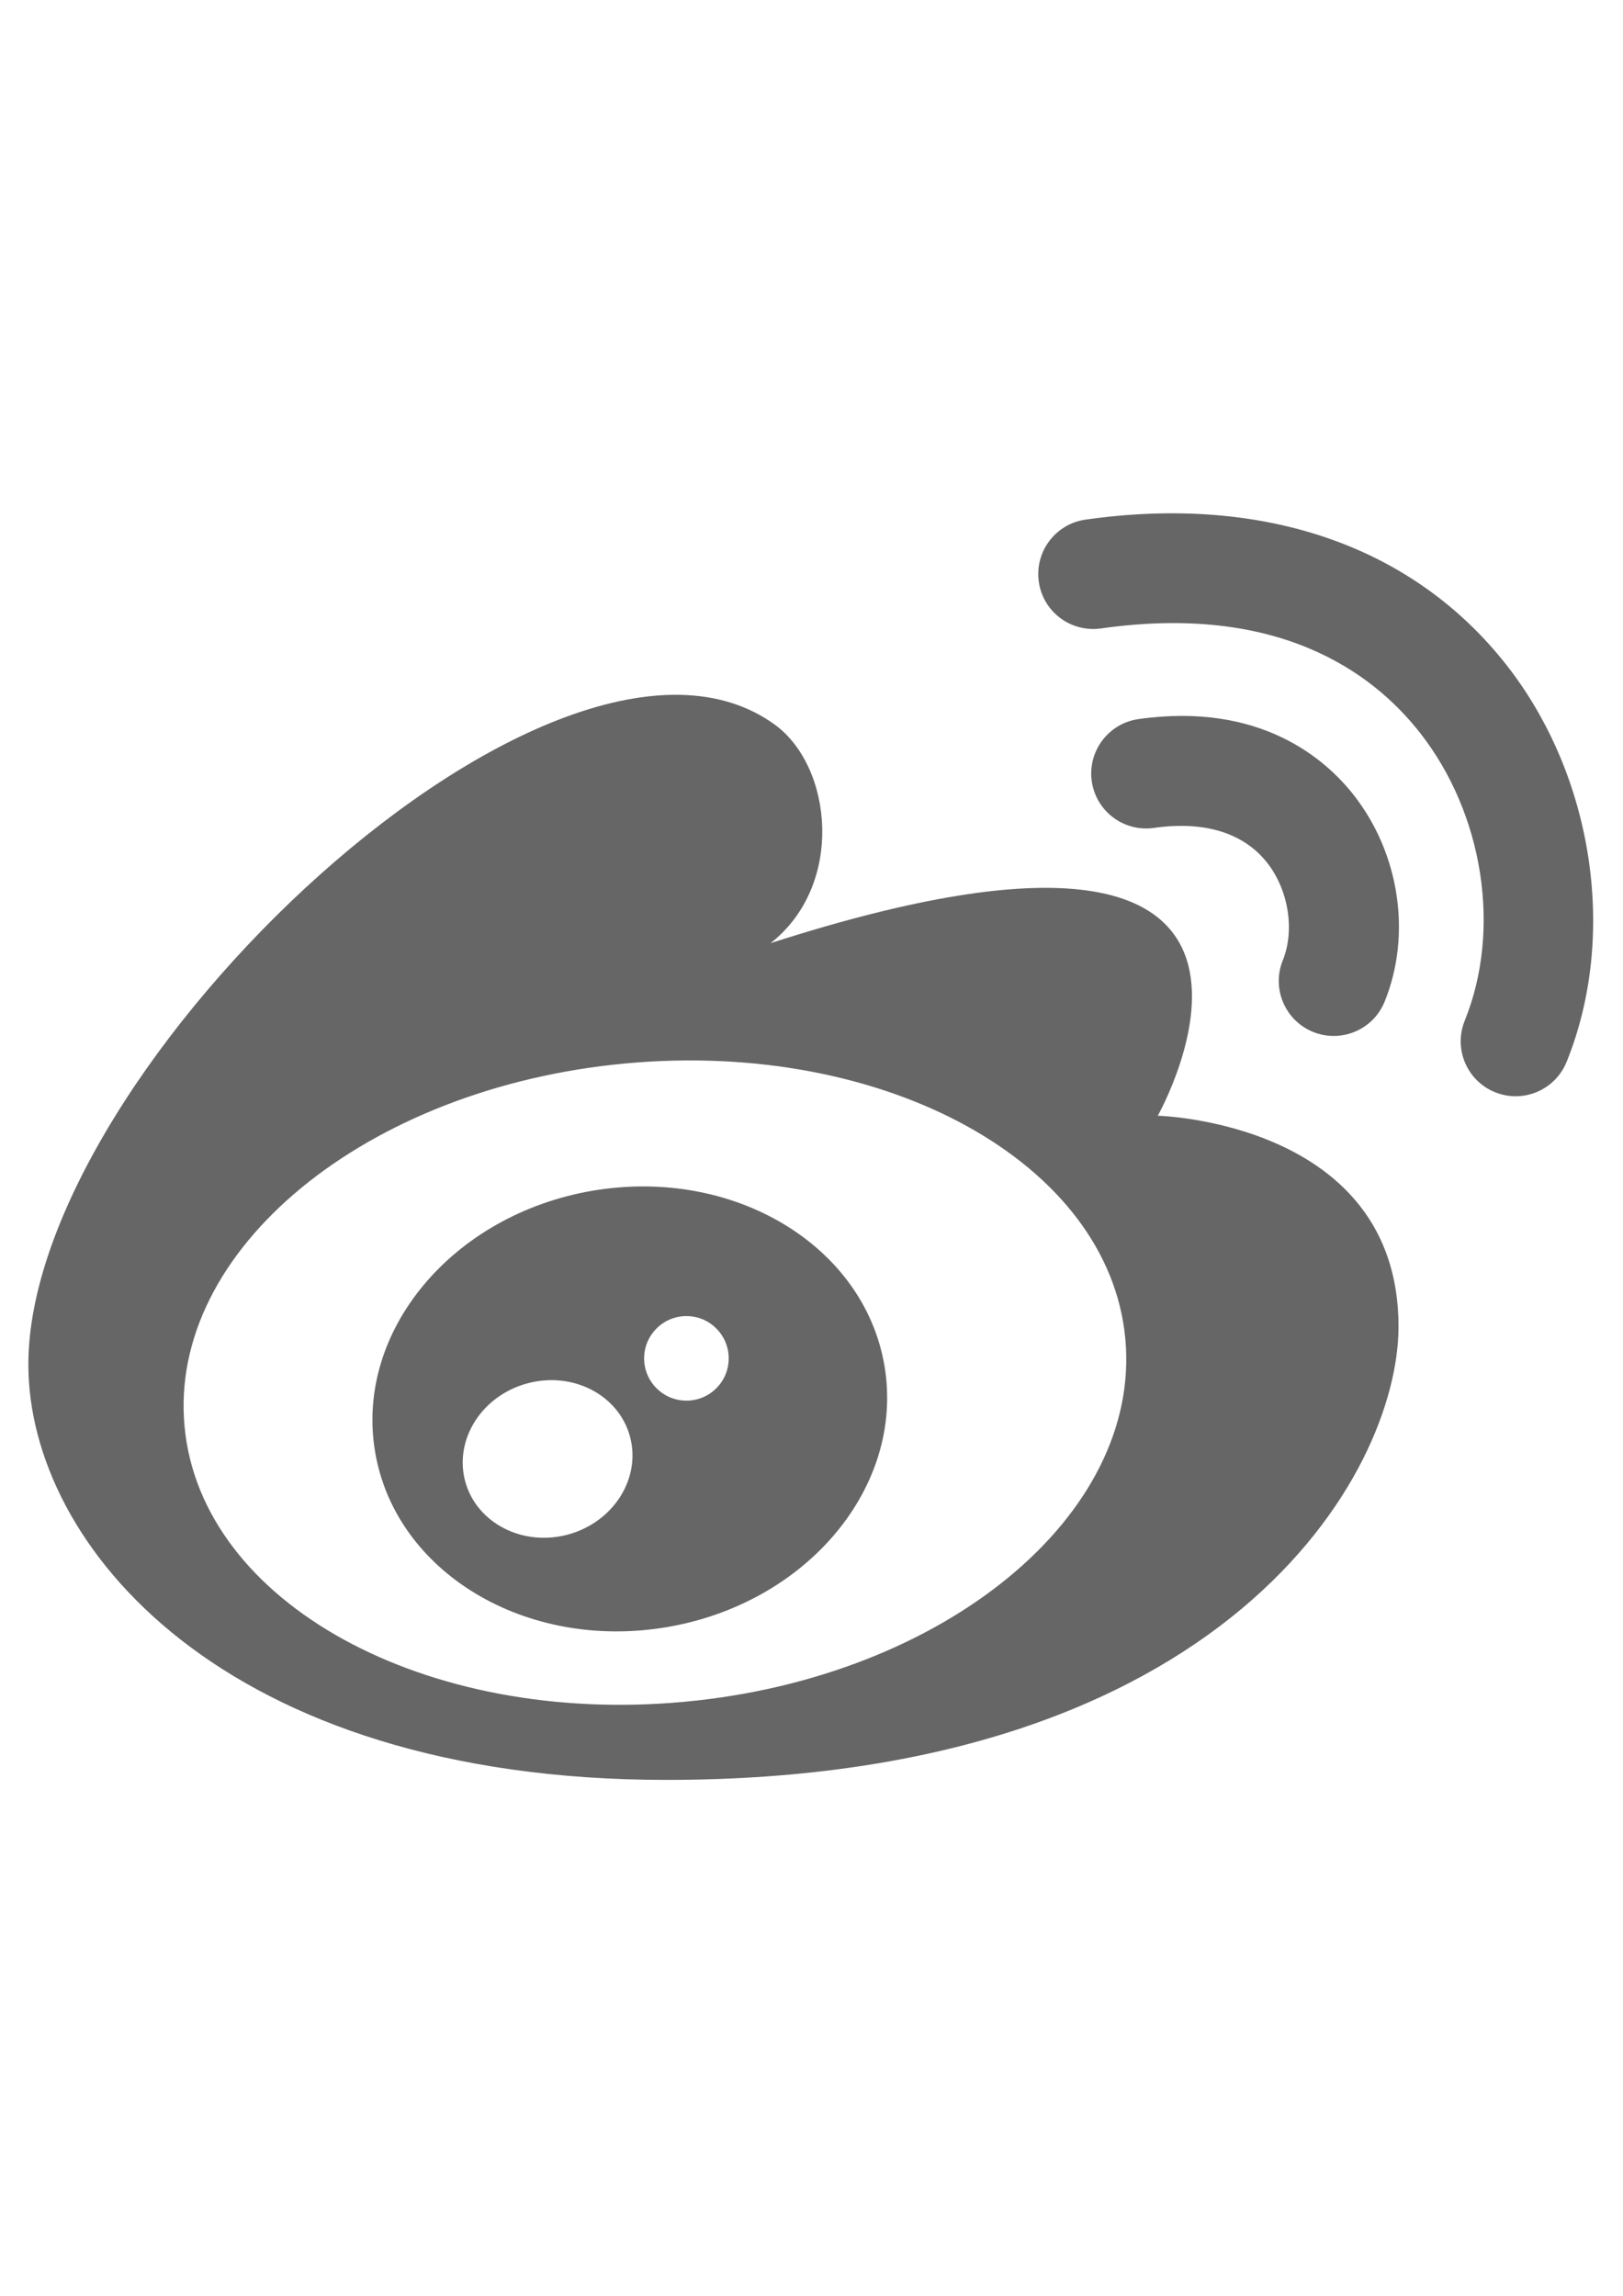 <?xml version="1.0" encoding="utf-8"?>
<!-- Generator: Adobe Illustrator 16.0.0, SVG Export Plug-In . SVG Version: 6.00 Build 0)  -->
<!DOCTYPE svg PUBLIC "-//W3C//DTD SVG 1.1//EN" "http://www.w3.org/Graphics/SVG/1.1/DTD/svg11.dtd">
<svg version="1.1" id="icon-weibo" xmlns="http://www.w3.org/2000/svg" xmlns:xlink="http://www.w3.org/1999/xlink" x="0px" y="0px"
	 width="595.279px" height="841.891px" viewBox="0 0 595.279 841.891" enable-background="new 0 0 595.279 841.891"
	 xml:space="preserve">
<path fill="#666666" d="M424.648,409.149c0,0,75.052-133.191-142.018-63.282c27.213-21.321,22.815-64.766,1.461-80.196
	c-79.471-57.402-273.689,125.817-273.689,234.72c0,66.217,71.359,152.314,233.972,152.314c204.573,0,268.57-111.848,268.57-166.283
	C512.944,411.348,424.648,409.149,424.648,409.149z M251.102,624.055c-95.292,8.881-177.417-36.314-183.409-100.97
	c-6.061-64.632,66.306-124.232,161.619-133.103c95.292-8.87,177.417,36.316,183.431,100.959
	C418.758,555.585,346.415,615.186,251.102,624.055z"/>
<path fill="#666666" d="M217.451,436.63c-51.601,8.735-87.358,51.668-79.861,95.838c7.477,44.192,55.351,72.944,106.951,64.22
	c51.578-8.735,87.337-51.635,79.861-95.839C316.905,456.656,269.053,427.916,217.451,436.63z M208.483,562.691
	c-16.669,4.574-33.605-4.083-37.833-19.347c-4.185-15.308,5.924-31.405,22.57-36.003c16.669-4.597,33.604,4.062,37.811,19.346
	C235.237,541.974,225.151,558.073,208.483,562.691z M251.771,513.624c-8.568,0-15.52-6.929-15.52-15.497
	c0-8.558,6.95-15.508,15.52-15.508c8.568,0,15.497,6.962,15.497,15.508C267.268,506.695,260.339,513.624,251.771,513.624z"/>
<path fill="#666666" d="M552.662,244.016c-34.252-43.791-89.144-62.78-154.522-53.464c-11.023,1.562-18.699,11.771-17.126,22.805
	c1.551,11,11.727,18.643,22.794,17.103c64.743-9.238,99.431,15.776,117.125,38.402c23.229,29.733,29.789,72.107,16.301,105.411
	c-4.184,10.32,0.781,22.08,11.112,26.253c2.487,1.004,5.031,1.482,7.563,1.482c7.955,0,15.496-4.753,18.678-12.585
	C593.328,343.179,584.526,284.75,552.662,244.016z"/>
<path fill="#666666" d="M417.518,263.708c-10.979,1.573-18.654,11.781-17.081,22.794c1.572,11.012,11.726,18.654,22.794,17.103
	c18.521-2.655,32.946,1.797,41.604,12.864c7.798,9.997,10.106,24.668,5.667,35.702c-4.185,10.32,0.804,22.068,11.111,26.252
	c2.51,1.004,5.031,1.473,7.564,1.473c7.955,0,15.52-4.753,18.677-12.585c9.941-24.5,5.512-54.2-11.269-75.667
	C486.289,278.458,462.313,257.304,417.518,263.708z"/>
</svg>
